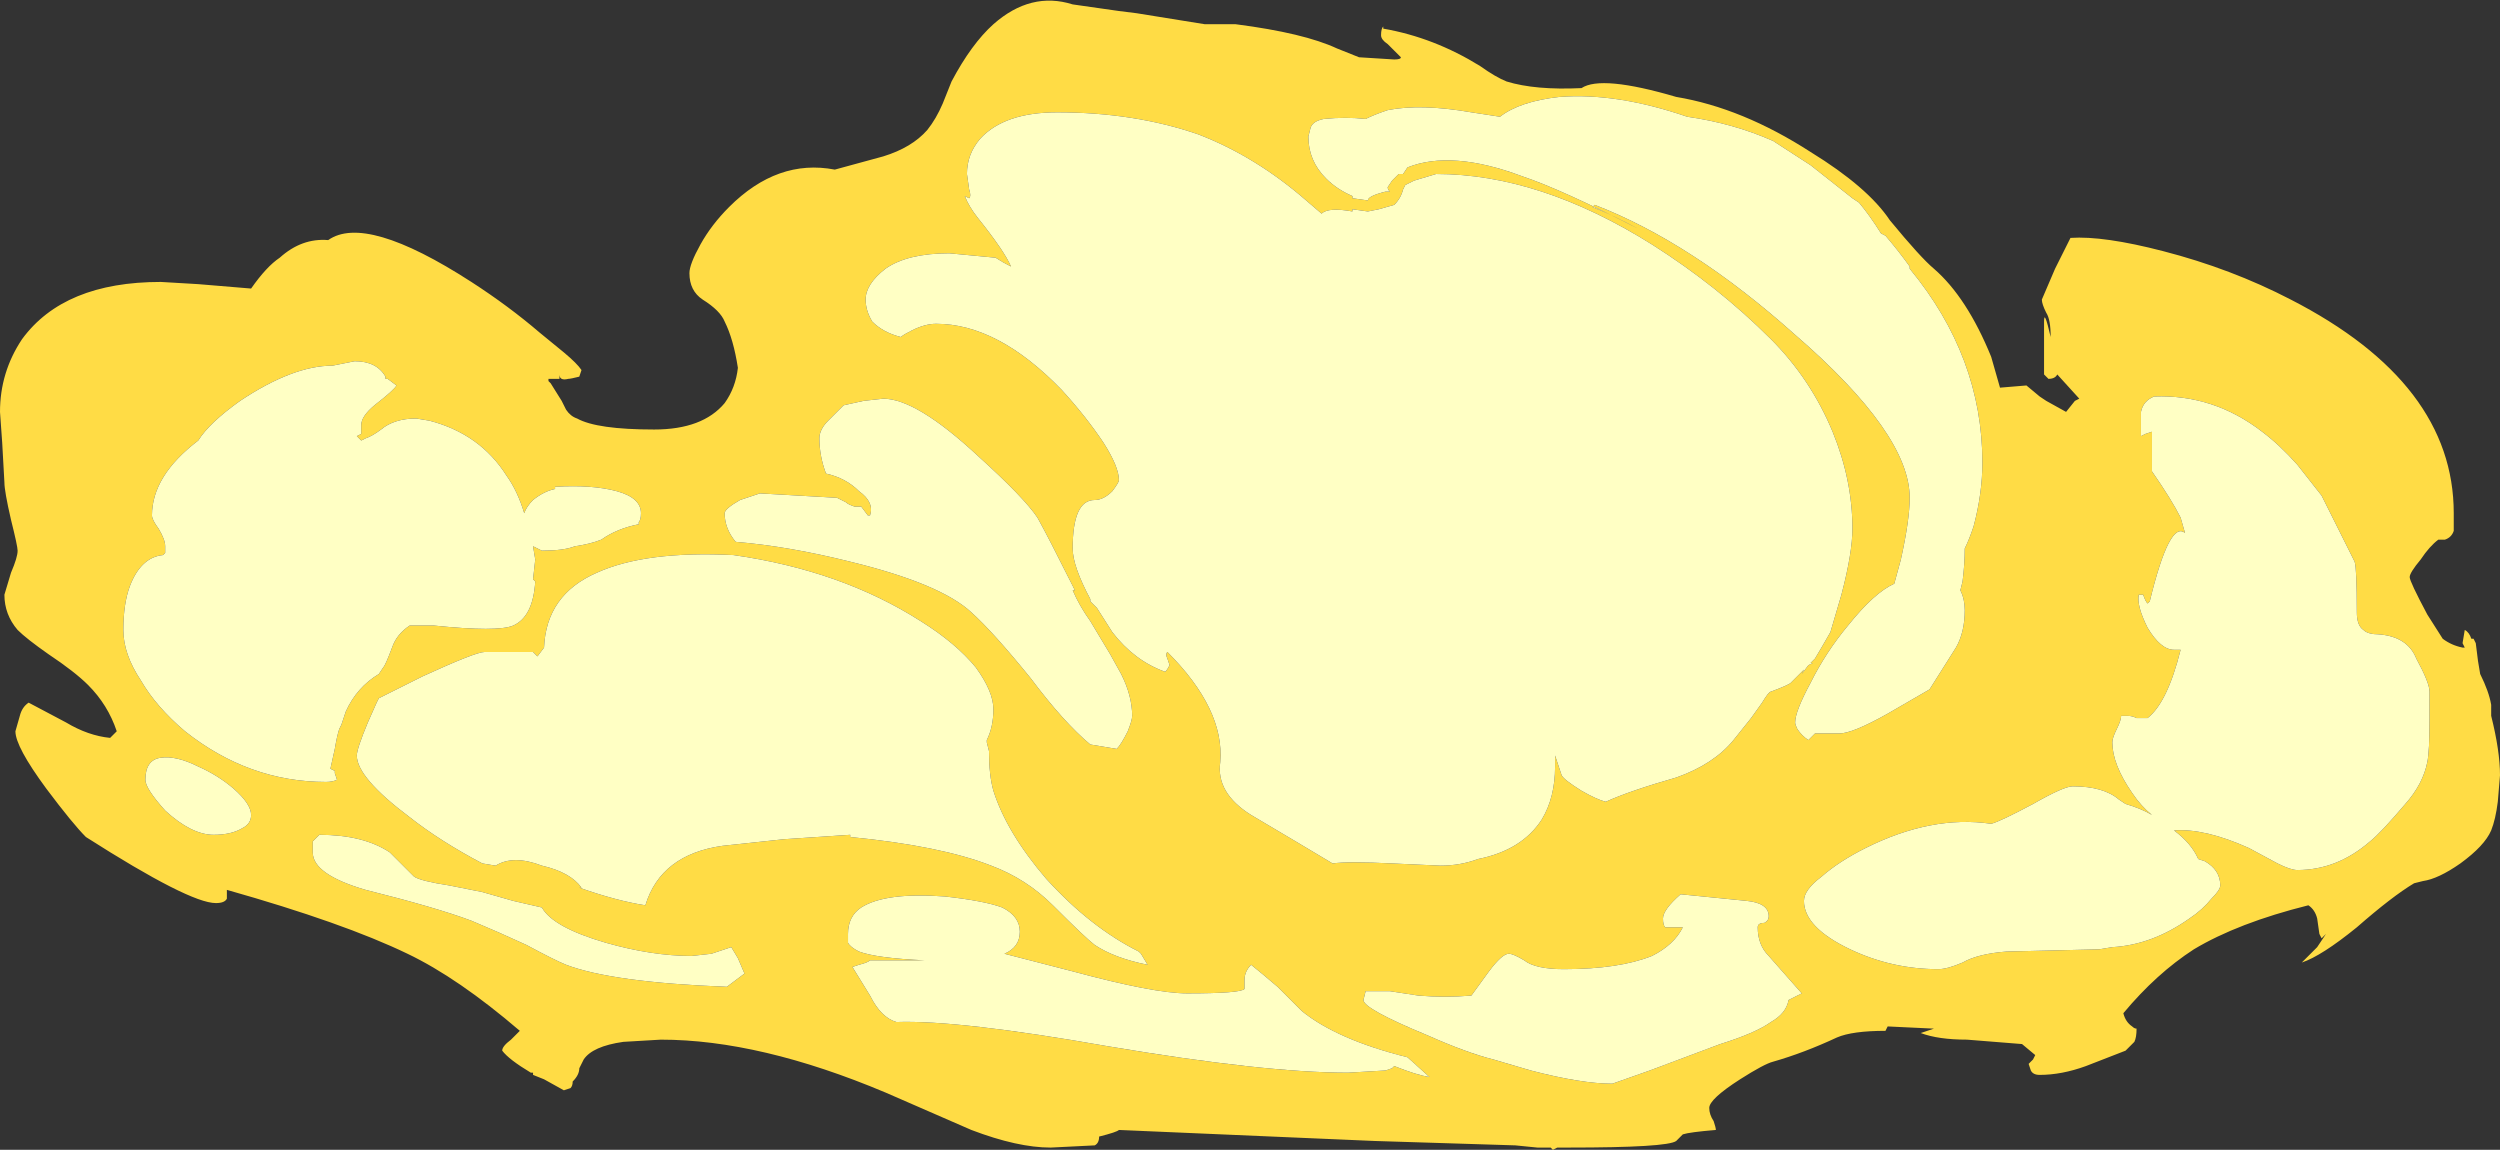 <?xml version="1.0" encoding="UTF-8" standalone="no"?>
<svg xmlns:ffdec="https://www.free-decompiler.com/flash" xmlns:xlink="http://www.w3.org/1999/xlink" ffdec:objectType="shape" height="26.1px" width="56.75px" xmlns="http://www.w3.org/2000/svg">
  <rect width="100%" height="100%" fill="#333333" stroke="none"/>
  <g transform="matrix(1.0, 0.0, 0.0, 1.0, 31.35, 26.05)">
    <path d="M15.3 -19.95 L15.65 -20.65 Q16.4 -20.7 17.75 -20.35 19.3 -19.95 20.65 -19.25 24.35 -17.35 24.35 -14.4 L24.35 -14.0 Q24.3 -13.85 24.15 -13.8 L24.0 -13.8 Q23.8 -13.65 23.6 -13.35 23.35 -13.05 23.35 -12.95 23.35 -12.85 23.75 -12.1 L24.1 -11.55 Q24.3 -11.4 24.55 -11.35 L24.6 -11.35 24.55 -11.45 24.6 -11.75 Q24.7 -11.7 24.75 -11.55 L24.8 -11.55 24.85 -11.45 24.9 -11.05 24.95 -10.75 Q25.15 -10.35 25.2 -10.05 L25.2 -9.8 Q25.4 -9.0 25.4 -8.45 L25.35 -7.85 Q25.3 -7.45 25.2 -7.2 25.05 -6.85 24.5 -6.45 24.0 -6.1 23.65 -6.05 L23.45 -6.0 Q22.95 -5.7 22.15 -5.0 21.35 -4.35 20.9 -4.2 L21.25 -4.55 21.45 -4.85 21.35 -4.75 21.3 -4.85 21.25 -5.2 Q21.2 -5.4 21.05 -5.5 19.45 -5.1 18.45 -4.5 17.6 -3.95 16.85 -3.05 16.9 -2.85 17.05 -2.75 17.1 -2.7 17.15 -2.7 17.15 -2.5 17.1 -2.4 L16.9 -2.2 16.0 -1.85 Q15.45 -1.65 14.95 -1.65 14.8 -1.65 14.75 -1.75 L14.7 -1.9 14.8 -2.0 14.85 -2.1 14.55 -2.35 13.3 -2.45 Q12.65 -2.45 12.25 -2.6 L12.55 -2.7 11.5 -2.75 11.45 -2.65 Q10.7 -2.65 10.35 -2.5 9.6 -2.15 8.9 -1.95 8.7 -1.9 8.15 -1.55 7.45 -1.1 7.45 -0.9 7.45 -0.75 7.55 -0.6 7.6 -0.45 7.6 -0.4 7.0 -0.35 6.85 -0.3 L6.7 -0.15 Q6.5 0.0 4.25 0.0 L4.0 0.0 3.9 0.05 3.85 0.0 3.55 0.0 3.05 -0.05 -0.15 -0.15 -5.95 -0.4 Q-6.0 -0.35 -6.4 -0.25 -6.4 -0.1 -6.5 -0.05 L-7.5 0.0 Q-8.25 0.0 -9.3 -0.4 L-11.25 -1.25 Q-14.1 -2.45 -16.35 -2.45 L-17.2 -2.4 Q-17.9 -2.3 -18.1 -2.0 L-18.2 -1.8 Q-18.2 -1.65 -18.35 -1.5 -18.35 -1.4 -18.4 -1.35 L-18.55 -1.3 -19.0 -1.55 -19.25 -1.65 -19.25 -1.7 -19.3 -1.7 Q-19.8 -2.0 -19.95 -2.2 -19.95 -2.3 -19.75 -2.45 L-19.55 -2.65 Q-20.95 -3.85 -22.1 -4.4 -23.55 -5.1 -26.2 -5.85 -26.2 -5.7 -26.2 -5.65 -26.25 -5.55 -26.45 -5.55 -27.05 -5.55 -29.4 -7.05 -29.7 -7.35 -30.3 -8.15 -31.0 -9.1 -31.0 -9.45 L-30.9 -9.8 Q-30.85 -10.0 -30.7 -10.1 L-29.85 -9.65 Q-29.35 -9.35 -28.85 -9.3 L-28.7 -9.45 Q-28.9 -10.05 -29.35 -10.5 -29.65 -10.8 -30.25 -11.2 -30.75 -11.55 -30.95 -11.75 -31.25 -12.1 -31.25 -12.55 L-31.1 -13.05 Q-30.95 -13.4 -30.95 -13.55 -30.95 -13.65 -31.1 -14.25 -31.25 -14.9 -31.25 -15.1 L-31.3 -16.0 -31.35 -16.7 Q-31.35 -17.6 -30.85 -18.35 -29.9 -19.65 -27.7 -19.65 L-26.85 -19.6 -25.65 -19.5 Q-25.3 -20.0 -25.0 -20.2 -24.5 -20.65 -23.9 -20.6 -23.05 -21.2 -20.65 -19.65 -19.8 -19.1 -19.1 -18.5 L-18.55 -18.05 Q-18.25 -17.8 -18.15 -17.65 L-18.2 -17.5 Q-18.4 -17.45 -18.45 -17.45 -18.65 -17.4 -18.65 -17.55 L-18.65 -17.45 -18.9 -17.45 -18.9 -17.4 -18.85 -17.35 -18.6 -16.95 -18.5 -16.75 Q-18.4 -16.6 -18.25 -16.55 -17.8 -16.3 -16.5 -16.3 -15.4 -16.3 -14.9 -16.9 -14.65 -17.25 -14.6 -17.7 -14.7 -18.35 -14.9 -18.75 -15.0 -19.0 -15.4 -19.25 -15.7 -19.45 -15.7 -19.85 -15.7 -20.05 -15.45 -20.5 -15.2 -20.95 -14.8 -21.35 -13.7 -22.45 -12.4 -22.2 L-11.3 -22.5 Q-10.65 -22.7 -10.3 -23.1 -10.1 -23.35 -9.95 -23.7 L-9.75 -24.2 Q-9.3 -25.05 -8.8 -25.5 -7.95 -26.25 -7.0 -25.95 L-5.95 -25.8 -5.55 -25.75 -4.0 -25.5 -3.3 -25.5 Q-1.75 -25.3 -1.0 -24.95 L-0.5 -24.75 0.3 -24.7 Q0.45 -24.7 0.45 -24.75 L0.15 -25.05 Q0.0 -25.15 0.0 -25.25 0.0 -25.4 0.05 -25.45 L0.05 -25.4 Q1.2 -25.2 2.25 -24.55 2.6 -24.3 2.85 -24.2 3.5 -24.0 4.55 -24.05 5.0 -24.35 6.7 -23.85 8.2 -23.6 9.75 -22.6 11.05 -21.8 11.55 -21.05 12.25 -20.2 12.55 -19.95 13.3 -19.3 13.85 -17.95 L14.05 -17.25 14.65 -17.3 14.95 -17.05 15.1 -16.95 15.55 -16.7 15.75 -16.95 15.85 -17.0 15.35 -17.55 Q15.3 -17.45 15.15 -17.45 L15.05 -17.55 15.05 -18.75 Q15.05 -19.05 15.2 -18.4 15.2 -18.8 15.1 -18.95 15.0 -19.15 15.0 -19.25 L15.3 -19.95 M12.0 -20.0 Q11.75 -20.35 11.45 -20.7 L11.35 -20.75 Q11.1 -21.15 10.85 -21.45 L10.7 -21.55 9.75 -22.3 8.9 -22.85 Q8.0 -23.25 6.95 -23.4 5.35 -23.95 4.05 -23.85 3.15 -23.75 2.7 -23.4 L2.05 -23.5 Q0.9 -23.7 0.15 -23.55 -0.15 -23.45 -0.35 -23.35 -0.8 -23.4 -1.3 -23.35 -1.55 -23.3 -1.6 -23.15 L-1.65 -22.95 Q-1.65 -22.4 -1.25 -22.0 -1.0 -21.75 -0.65 -21.6 L-0.65 -21.55 -0.3 -21.5 Q-0.3 -21.6 0.1 -21.7 L0.2 -21.7 Q0.15 -21.75 0.15 -21.8 L0.25 -21.95 0.4 -22.1 0.5 -22.1 0.6 -22.25 Q1.6 -22.65 3.2 -22.05 4.1 -21.75 5.85 -20.85 5.3 -21.15 4.8 -21.35 L4.85 -21.4 Q7.05 -20.55 9.4 -18.45 12.0 -16.2 12.0 -14.75 12.0 -14.25 11.8 -13.35 L11.65 -12.8 Q11.2 -12.6 10.6 -11.85 10.1 -11.25 9.75 -10.55 9.4 -9.9 9.4 -9.65 9.4 -9.6 9.45 -9.5 9.55 -9.35 9.7 -9.25 L9.85 -9.4 10.4 -9.4 Q10.7 -9.4 11.5 -9.85 L12.45 -10.4 13.05 -11.35 Q13.25 -11.7 13.25 -12.2 13.25 -12.45 13.15 -12.65 L13.2 -12.85 Q13.25 -13.25 13.25 -13.6 13.35 -13.8 13.45 -14.1 13.65 -14.85 13.65 -15.55 13.65 -17.95 12.0 -19.95 L12.0 -20.0 M0.5 -21.75 Q0.45 -21.55 0.3 -21.4 L-0.05 -21.3 -0.3 -21.25 -0.65 -21.3 -0.65 -21.25 Q-1.2 -21.35 -1.35 -21.2 L-1.7 -21.5 Q-2.85 -22.5 -4.15 -23.0 -5.6 -23.5 -7.35 -23.5 -8.55 -23.5 -9.1 -22.9 -9.4 -22.55 -9.4 -22.1 L-9.35 -21.75 Q-9.3 -21.6 -9.35 -21.55 L-9.45 -21.6 Q-9.35 -21.35 -9.15 -21.1 -8.55 -20.35 -8.4 -20.0 -8.6 -20.1 -8.75 -20.2 L-9.8 -20.3 Q-10.75 -20.3 -11.25 -19.95 -11.7 -19.6 -11.7 -19.25 -11.7 -19.0 -11.55 -18.75 -11.3 -18.5 -10.9 -18.4 -10.85 -18.45 -10.65 -18.55 -10.35 -18.7 -10.1 -18.7 -8.7 -18.7 -7.25 -17.2 -6.7 -16.6 -6.3 -16.0 -5.95 -15.45 -5.95 -15.15 -5.95 -15.1 -6.1 -14.9 -6.3 -14.7 -6.5 -14.7 -7.0 -14.7 -7.0 -13.6 -7.0 -13.2 -6.6 -12.45 L-6.6 -12.4 -6.45 -12.25 -6.1 -11.7 Q-5.6 -11.05 -4.9 -10.8 -4.85 -10.85 -4.8 -10.95 L-4.85 -11.1 Q-4.9 -11.2 -4.85 -11.25 -3.55 -9.95 -3.65 -8.75 -3.75 -8.05 -2.95 -7.55 -1.85 -6.9 -1.1 -6.45 -0.75 -6.5 0.25 -6.45 L1.35 -6.4 Q1.8 -6.4 2.2 -6.55 3.2 -6.75 3.65 -7.45 3.95 -7.95 3.95 -8.65 L3.95 -8.9 Q4.05 -8.6 4.1 -8.45 4.15 -8.35 4.55 -8.1 4.9 -7.9 5.1 -7.85 5.65 -8.1 6.7 -8.4 7.55 -8.7 8.0 -9.25 L8.4 -9.75 8.65 -10.1 Q8.8 -10.35 8.85 -10.35 9.25 -10.5 9.3 -10.55 L9.6 -10.85 9.55 -10.75 9.7 -10.95 9.8 -11.0 9.75 -11.0 9.85 -11.1 Q10.0 -11.35 10.2 -11.7 L10.45 -12.55 Q10.7 -13.5 10.7 -14.05 10.7 -15.15 10.25 -16.25 9.75 -17.45 8.85 -18.35 7.65 -19.55 6.15 -20.5 3.6 -22.1 1.25 -22.1 L0.75 -21.95 0.55 -21.85 0.5 -21.75 M17.25 -16.45 L17.25 -16.15 17.35 -16.2 17.5 -16.25 17.5 -15.35 Q17.95 -14.7 18.15 -14.3 L18.25 -13.95 Q17.9 -14.25 17.45 -12.4 L17.4 -12.35 Q17.35 -12.4 17.3 -12.55 L17.2 -12.55 Q17.15 -12.3 17.4 -11.8 17.7 -11.3 18.0 -11.3 L18.15 -11.3 Q17.85 -10.1 17.4 -9.75 L17.15 -9.75 Q17.05 -9.8 16.95 -9.8 L16.8 -9.8 Q16.8 -9.7 16.7 -9.5 16.6 -9.3 16.6 -9.2 16.6 -8.7 17.05 -8.05 17.25 -7.75 17.5 -7.55 17.25 -7.7 16.9 -7.8 L16.75 -7.9 Q16.4 -8.2 15.7 -8.2 15.5 -8.2 14.8 -7.8 14.05 -7.4 13.85 -7.35 12.5 -7.55 11.0 -6.8 10.4 -6.5 10.0 -6.15 9.6 -5.85 9.6 -5.6 9.6 -5.0 10.65 -4.5 11.6 -4.05 12.65 -4.05 12.85 -4.05 13.2 -4.2 13.55 -4.4 14.2 -4.45 L16.3 -4.5 16.6 -4.55 Q17.5 -4.6 18.35 -5.2 18.65 -5.4 18.85 -5.65 19.05 -5.85 19.05 -5.95 19.05 -6.3 18.7 -6.5 L18.55 -6.55 Q18.4 -6.9 18.0 -7.2 18.7 -7.25 19.7 -6.8 L20.35 -6.45 Q20.65 -6.3 20.8 -6.3 21.7 -6.3 22.45 -6.95 22.7 -7.15 23.25 -7.8 23.65 -8.25 23.75 -8.75 23.8 -9.0 23.8 -9.7 L23.8 -10.35 Q23.8 -10.55 23.5 -11.1 23.3 -11.6 22.65 -11.65 22.4 -11.65 22.3 -11.75 22.15 -11.85 22.15 -12.15 22.15 -13.15 22.1 -13.3 L21.35 -14.8 20.8 -15.5 Q20.4 -15.95 20.0 -16.25 18.9 -17.1 17.55 -17.05 17.3 -16.95 17.25 -16.7 17.25 -16.65 17.25 -16.45 M7.65 -8.2 L7.65 -8.2 M2.9 -4.4 Q2.75 -4.4 2.45 -4.0 L2.05 -3.45 Q1.45 -3.4 0.85 -3.45 L0.2 -3.55 -0.35 -3.55 -0.4 -3.35 Q-0.4 -3.15 1.05 -2.55 1.95 -2.15 2.55 -2.0 L3.4 -1.75 Q4.55 -1.45 5.25 -1.45 L6.1 -1.75 7.7 -2.35 Q8.5 -2.6 8.85 -2.85 9.2 -3.05 9.25 -3.35 L9.55 -3.5 8.8 -4.35 Q8.55 -4.6 8.55 -5.0 8.55 -5.1 8.7 -5.1 8.8 -5.15 8.8 -5.25 8.8 -5.55 8.3 -5.6 L6.8 -5.75 Q6.4 -5.4 6.4 -5.2 6.4 -5.05 6.45 -5.0 L6.85 -5.0 Q6.65 -4.6 6.15 -4.35 5.4 -4.05 4.15 -4.05 3.5 -4.05 3.25 -4.25 3.0 -4.4 2.9 -4.4 M0.3 -1.85 Q0.8 -1.65 1.1 -1.6 L0.6 -2.05 Q-1.0 -2.45 -1.8 -3.1 L-2.35 -3.65 Q-2.7 -3.95 -2.95 -4.15 -3.1 -4.0 -3.1 -3.8 L-3.1 -3.6 Q-3.2 -3.5 -4.4 -3.5 -5.15 -3.5 -7.0 -4.0 L-8.55 -4.4 Q-8.2 -4.55 -8.2 -4.9 -8.2 -5.25 -8.6 -5.45 -9.0 -5.6 -9.9 -5.7 -11.25 -5.8 -11.8 -5.45 -12.1 -5.25 -12.1 -4.85 L-12.1 -4.65 Q-12.05 -4.55 -11.85 -4.45 -11.45 -4.3 -10.35 -4.25 L-11.6 -4.25 Q-11.65 -4.2 -11.85 -4.15 L-12.0 -4.1 -11.6 -3.45 Q-11.35 -2.95 -11.0 -2.85 -9.6 -2.9 -6.2 -2.3 -2.65 -1.7 -0.75 -1.7 L0.1 -1.75 0.25 -1.8 0.3 -1.85 M-23.8 -17.75 Q-24.7 -17.75 -25.9 -16.95 -26.6 -16.45 -26.85 -16.05 -27.9 -15.25 -27.9 -14.35 -27.9 -14.25 -27.75 -14.05 -27.6 -13.8 -27.6 -13.65 L-27.6 -13.5 -27.65 -13.45 Q-28.15 -13.4 -28.4 -12.75 -28.55 -12.35 -28.55 -11.75 -28.55 -11.2 -28.15 -10.6 -27.8 -10.0 -27.15 -9.45 -25.7 -8.3 -23.95 -8.3 -23.8 -8.3 -23.7 -8.35 L-23.75 -8.5 -23.75 -8.55 -23.85 -8.6 -23.75 -9.05 Q-23.7 -9.35 -23.65 -9.5 L-23.6 -9.6 -23.5 -9.9 Q-23.25 -10.45 -22.75 -10.75 L-22.65 -10.9 Q-22.6 -10.95 -22.45 -11.35 -22.35 -11.65 -22.05 -11.85 L-21.5 -11.85 Q-20.05 -11.7 -19.7 -11.85 -19.25 -12.05 -19.2 -12.85 L-19.25 -12.9 -19.2 -13.35 -19.25 -13.65 -19.05 -13.55 Q-18.55 -13.55 -18.3 -13.65 -17.95 -13.7 -17.7 -13.8 -17.35 -14.05 -16.85 -14.15 L-16.85 -14.2 Q-16.8 -14.25 -16.8 -14.4 -16.8 -14.75 -17.35 -14.9 -17.9 -15.05 -18.75 -15.0 L-18.75 -14.95 Q-19.0 -14.9 -19.25 -14.7 -19.4 -14.55 -19.45 -14.4 -19.6 -14.9 -19.85 -15.25 -20.45 -16.2 -21.6 -16.5 L-21.9 -16.55 Q-22.4 -16.55 -22.7 -16.3 -22.9 -16.15 -23.05 -16.1 L-23.15 -16.05 -23.25 -16.15 -23.15 -16.2 -23.15 -16.4 Q-23.15 -16.6 -22.85 -16.85 -22.4 -17.2 -22.35 -17.3 L-22.55 -17.45 -22.6 -17.45 -22.6 -17.5 Q-22.8 -17.85 -23.3 -17.85 L-23.8 -17.75 M-26.5 -7.1 Q-26.1 -7.1 -25.85 -7.25 -25.65 -7.35 -25.65 -7.55 -25.65 -7.8 -26.05 -8.15 -26.4 -8.45 -26.85 -8.65 -27.35 -8.9 -27.7 -8.85 -28.05 -8.8 -28.05 -8.35 -28.05 -8.15 -27.6 -7.65 -27.0 -7.1 -26.5 -7.1 M-9.15 -15.7 Q-10.55 -17.0 -11.3 -17.0 L-11.75 -16.95 -12.2 -16.85 -12.55 -16.5 Q-12.75 -16.3 -12.75 -16.1 -12.75 -15.7 -12.6 -15.3 -12.15 -15.2 -11.85 -14.9 -11.5 -14.65 -11.6 -14.35 L-11.65 -14.35 -11.8 -14.55 -11.95 -14.55 Q-12.1 -14.6 -12.15 -14.65 L-12.35 -14.75 -14.1 -14.85 -14.55 -14.7 Q-14.9 -14.5 -14.9 -14.4 -14.9 -14.05 -14.65 -13.75 -13.45 -13.65 -12.05 -13.3 -10.0 -12.8 -9.3 -12.15 -8.8 -11.7 -7.95 -10.65 -7.2 -9.65 -6.6 -9.15 L-6.0 -9.05 Q-5.9 -9.15 -5.75 -9.45 -5.65 -9.7 -5.65 -9.8 -5.65 -10.25 -5.9 -10.75 L-6.15 -11.2 -6.6 -11.95 Q-6.85 -12.3 -7.0 -12.65 L-6.95 -12.65 -7.0 -12.75 Q-7.55 -13.85 -7.8 -14.3 -8.1 -14.75 -9.15 -15.7 M-24.25 -6.95 L-24.25 -6.7 Q-24.25 -6.2 -23.05 -5.85 -21.45 -5.45 -20.65 -5.15 -20.05 -4.9 -19.4 -4.6 -18.75 -4.25 -18.5 -4.15 -17.45 -3.75 -14.85 -3.65 L-14.45 -3.95 -14.6 -4.3 -14.75 -4.55 Q-14.9 -4.5 -15.2 -4.4 L-15.65 -4.35 Q-16.55 -4.35 -17.6 -4.65 -18.8 -5.0 -19.05 -5.45 L-19.7 -5.6 -20.4 -5.8 -21.15 -5.95 Q-21.8 -6.05 -21.95 -6.15 L-22.15 -6.35 Q-22.35 -6.55 -22.5 -6.7 -23.1 -7.1 -24.1 -7.1 L-24.25 -6.95 M-19.25 -11.25 L-20.35 -11.25 Q-20.55 -11.25 -21.75 -10.7 L-22.75 -10.2 -22.8 -10.1 -23.0 -9.65 Q-23.25 -9.05 -23.25 -8.9 -23.25 -8.4 -22.05 -7.5 -21.35 -6.95 -20.4 -6.45 L-20.1 -6.4 Q-19.7 -6.65 -19.05 -6.4 -18.4 -6.25 -18.15 -5.9 L-18.2 -5.9 Q-17.35 -5.6 -16.7 -5.5 -16.35 -6.65 -14.95 -6.85 L-13.55 -7.0 -12.05 -7.1 -12.05 -7.05 Q-10.0 -6.85 -8.85 -6.4 -8.05 -6.1 -7.45 -5.5 -6.7 -4.75 -6.5 -4.6 -6.05 -4.3 -5.3 -4.15 L-5.45 -4.4 -5.5 -4.45 Q-6.6 -5.0 -7.6 -6.1 -8.5 -7.15 -8.8 -8.1 -8.9 -8.45 -8.9 -9.0 L-8.95 -9.2 -8.95 -9.25 Q-8.8 -9.55 -8.8 -9.95 -8.8 -10.35 -9.2 -10.9 -9.65 -11.45 -10.45 -11.95 -12.25 -13.1 -14.7 -13.45 -16.7 -13.55 -17.8 -13.05 -18.95 -12.55 -19.0 -11.35 L-19.15 -11.15 -19.25 -11.25" fill="#ffdc45" fill-rule="evenodd" stroke="none"/>
    <path d="M12.0 -20.0 L12.0 -19.95 Q13.65 -17.95 13.65 -15.55 13.65 -14.85 13.45 -14.1 13.35 -13.8 13.25 -13.6 13.25 -13.25 13.2 -12.85 L13.15 -12.65 Q13.25 -12.45 13.25 -12.2 13.25 -11.7 13.05 -11.35 L12.45 -10.4 11.5 -9.85 Q10.7 -9.4 10.4 -9.4 L9.85 -9.4 9.7 -9.25 Q9.55 -9.35 9.45 -9.5 9.4 -9.6 9.4 -9.65 9.4 -9.9 9.75 -10.55 10.1 -11.25 10.6 -11.85 11.2 -12.6 11.65 -12.8 L11.8 -13.35 Q12.0 -14.25 12.0 -14.75 12.0 -16.2 9.4 -18.45 7.05 -20.55 4.85 -21.4 L4.8 -21.35 Q5.3 -21.15 5.85 -20.85 4.1 -21.75 3.2 -22.05 1.6 -22.65 0.6 -22.25 L0.5 -22.1 0.4 -22.1 0.25 -21.95 0.15 -21.8 Q0.15 -21.75 0.2 -21.7 L0.1 -21.7 Q-0.3 -21.6 -0.3 -21.5 L-0.65 -21.55 -0.65 -21.6 Q-1.0 -21.75 -1.25 -22.0 -1.65 -22.4 -1.65 -22.95 L-1.6 -23.15 Q-1.55 -23.3 -1.3 -23.35 -0.8 -23.4 -0.35 -23.35 -0.15 -23.45 0.15 -23.55 0.9 -23.7 2.05 -23.5 L2.7 -23.4 Q3.15 -23.75 4.05 -23.85 5.35 -23.95 6.95 -23.4 8.0 -23.25 8.9 -22.85 L9.75 -22.3 10.7 -21.55 10.85 -21.45 Q11.1 -21.15 11.35 -20.75 L11.45 -20.7 Q11.75 -20.35 12.0 -20.0 M17.25 -16.45 Q17.25 -16.65 17.25 -16.7 17.3 -16.95 17.55 -17.05 18.9 -17.1 20.0 -16.25 20.4 -15.95 20.8 -15.5 L21.35 -14.8 22.1 -13.3 Q22.15 -13.15 22.15 -12.15 22.15 -11.85 22.3 -11.75 22.4 -11.65 22.65 -11.65 23.3 -11.6 23.5 -11.1 23.8 -10.55 23.8 -10.35 L23.8 -9.7 Q23.8 -9.0 23.75 -8.75 23.65 -8.25 23.25 -7.8 22.7 -7.15 22.45 -6.95 21.7 -6.3 20.8 -6.3 20.65 -6.3 20.35 -6.45 L19.7 -6.8 Q18.7 -7.25 18.0 -7.2 18.4 -6.9 18.55 -6.55 L18.7 -6.5 Q19.05 -6.3 19.05 -5.95 19.05 -5.85 18.85 -5.65 18.65 -5.4 18.35 -5.2 17.5 -4.6 16.6 -4.55 L16.3 -4.5 14.2 -4.45 Q13.55 -4.4 13.2 -4.2 12.85 -4.05 12.65 -4.05 11.6 -4.05 10.65 -4.5 9.6 -5.0 9.6 -5.6 9.6 -5.85 10.0 -6.15 10.4 -6.5 11.0 -6.8 12.5 -7.55 13.85 -7.35 14.05 -7.4 14.8 -7.8 15.5 -8.2 15.7 -8.2 16.4 -8.2 16.75 -7.9 L16.9 -7.8 Q17.25 -7.7 17.5 -7.55 17.25 -7.75 17.05 -8.05 16.6 -8.7 16.6 -9.2 16.6 -9.3 16.7 -9.5 16.8 -9.7 16.8 -9.8 L16.95 -9.8 Q17.05 -9.8 17.15 -9.75 L17.4 -9.75 Q17.85 -10.1 18.15 -11.3 L18.0 -11.3 Q17.7 -11.3 17.4 -11.8 17.15 -12.3 17.2 -12.55 L17.3 -12.55 Q17.35 -12.4 17.4 -12.35 L17.45 -12.4 Q17.9 -14.25 18.25 -13.95 L18.15 -14.3 Q17.95 -14.7 17.5 -15.35 L17.5 -16.25 17.35 -16.2 17.25 -16.15 17.25 -16.45 M0.5 -21.75 L0.55 -21.85 0.75 -21.95 1.25 -22.1 Q3.6 -22.1 6.15 -20.5 7.65 -19.55 8.85 -18.35 9.75 -17.45 10.25 -16.25 10.7 -15.15 10.7 -14.05 10.7 -13.5 10.45 -12.55 L10.2 -11.7 Q10.0 -11.35 9.85 -11.1 L9.75 -11.0 9.8 -11.0 9.7 -10.95 9.55 -10.75 9.6 -10.85 9.3 -10.55 Q9.25 -10.5 8.85 -10.35 8.8 -10.35 8.65 -10.1 L8.4 -9.75 8.0 -9.25 Q7.55 -8.7 6.7 -8.4 5.65 -8.1 5.1 -7.85 4.9 -7.9 4.55 -8.1 4.15 -8.35 4.1 -8.45 4.05 -8.6 3.95 -8.9 L3.95 -8.65 Q3.95 -7.95 3.65 -7.45 3.2 -6.75 2.2 -6.55 1.8 -6.4 1.35 -6.4 L0.25 -6.45 Q-0.75 -6.5 -1.1 -6.45 -1.85 -6.9 -2.95 -7.55 -3.75 -8.05 -3.65 -8.75 -3.55 -9.95 -4.85 -11.25 -4.9 -11.2 -4.85 -11.1 L-4.8 -10.95 Q-4.85 -10.85 -4.9 -10.8 -5.6 -11.05 -6.1 -11.7 L-6.45 -12.25 -6.6 -12.4 -6.6 -12.45 Q-7.0 -13.2 -7.0 -13.6 -7.0 -14.7 -6.5 -14.7 -6.3 -14.7 -6.1 -14.9 -5.95 -15.1 -5.95 -15.15 -5.95 -15.45 -6.3 -16.0 -6.7 -16.6 -7.25 -17.2 -8.7 -18.7 -10.1 -18.7 -10.35 -18.7 -10.65 -18.55 -10.85 -18.45 -10.9 -18.4 -11.3 -18.5 -11.55 -18.75 -11.7 -19.0 -11.7 -19.25 -11.7 -19.6 -11.25 -19.95 -10.75 -20.3 -9.8 -20.3 L-8.75 -20.2 Q-8.6 -20.1 -8.4 -20.0 -8.55 -20.35 -9.15 -21.1 -9.35 -21.35 -9.45 -21.6 L-9.35 -21.55 Q-9.3 -21.6 -9.35 -21.75 L-9.4 -22.1 Q-9.4 -22.55 -9.1 -22.9 -8.55 -23.5 -7.35 -23.5 -5.6 -23.5 -4.15 -23.0 -2.85 -22.5 -1.7 -21.5 L-1.35 -21.2 Q-1.2 -21.35 -0.65 -21.25 L-0.65 -21.3 -0.3 -21.25 -0.05 -21.3 0.3 -21.4 Q0.45 -21.55 0.5 -21.75 M-26.5 -7.1 Q-27.0 -7.1 -27.6 -7.65 -28.05 -8.15 -28.05 -8.35 -28.05 -8.8 -27.7 -8.85 -27.35 -8.9 -26.85 -8.65 -26.4 -8.45 -26.05 -8.15 -25.65 -7.8 -25.65 -7.55 -25.65 -7.35 -25.85 -7.25 -26.1 -7.1 -26.5 -7.1 M-23.8 -17.75 L-23.3 -17.85 Q-22.8 -17.85 -22.6 -17.5 L-22.6 -17.45 -22.55 -17.45 -22.35 -17.3 Q-22.4 -17.2 -22.85 -16.85 -23.15 -16.6 -23.15 -16.4 L-23.15 -16.2 -23.25 -16.15 -23.15 -16.05 -23.05 -16.1 Q-22.9 -16.15 -22.7 -16.3 -22.4 -16.55 -21.9 -16.55 L-21.6 -16.5 Q-20.45 -16.2 -19.85 -15.25 -19.6 -14.9 -19.45 -14.4 -19.4 -14.55 -19.25 -14.7 -19.0 -14.9 -18.75 -14.95 L-18.75 -15.0 Q-17.9 -15.05 -17.35 -14.9 -16.8 -14.75 -16.8 -14.4 -16.8 -14.25 -16.85 -14.2 L-16.85 -14.15 Q-17.35 -14.05 -17.7 -13.8 -17.95 -13.7 -18.3 -13.65 -18.55 -13.55 -19.05 -13.55 L-19.25 -13.65 -19.2 -13.35 -19.25 -12.9 -19.2 -12.85 Q-19.25 -12.05 -19.7 -11.85 -20.05 -11.7 -21.5 -11.85 L-22.05 -11.85 Q-22.35 -11.65 -22.45 -11.35 -22.6 -10.95 -22.65 -10.9 L-22.75 -10.75 Q-23.25 -10.45 -23.5 -9.9 L-23.6 -9.6 -23.65 -9.5 Q-23.7 -9.35 -23.75 -9.05 L-23.85 -8.6 -23.75 -8.55 -23.75 -8.5 -23.7 -8.35 Q-23.8 -8.3 -23.95 -8.3 -25.7 -8.3 -27.15 -9.45 -27.8 -10.0 -28.15 -10.6 -28.55 -11.2 -28.55 -11.75 -28.55 -12.35 -28.4 -12.75 -28.15 -13.4 -27.65 -13.45 L-27.6 -13.5 -27.6 -13.65 Q-27.6 -13.8 -27.75 -14.05 -27.9 -14.25 -27.9 -14.35 -27.9 -15.25 -26.85 -16.05 -26.6 -16.45 -25.9 -16.95 -24.7 -17.75 -23.8 -17.75 M0.3 -1.85 L0.25 -1.8 0.1 -1.75 -0.75 -1.7 Q-2.65 -1.7 -6.2 -2.3 -9.6 -2.9 -11.0 -2.85 -11.35 -2.95 -11.6 -3.45 L-12.0 -4.1 -11.85 -4.15 Q-11.65 -4.2 -11.6 -4.25 L-10.35 -4.25 Q-11.45 -4.3 -11.85 -4.45 -12.05 -4.55 -12.1 -4.65 L-12.1 -4.85 Q-12.1 -5.25 -11.8 -5.45 -11.25 -5.8 -9.9 -5.7 -9.0 -5.6 -8.6 -5.45 -8.2 -5.25 -8.2 -4.9 -8.2 -4.55 -8.55 -4.4 L-7.0 -4.0 Q-5.15 -3.5 -4.4 -3.5 -3.2 -3.5 -3.1 -3.6 L-3.1 -3.8 Q-3.1 -4.0 -2.95 -4.15 -2.7 -3.95 -2.35 -3.65 L-1.8 -3.1 Q-1.0 -2.45 0.6 -2.05 L1.1 -1.6 Q0.8 -1.65 0.3 -1.85 M2.9 -4.4 Q3.0 -4.4 3.25 -4.25 3.5 -4.05 4.15 -4.05 5.4 -4.05 6.15 -4.35 6.65 -4.6 6.85 -5.0 L6.45 -5.0 Q6.4 -5.05 6.4 -5.2 6.4 -5.4 6.8 -5.75 L8.3 -5.6 Q8.8 -5.55 8.8 -5.25 8.8 -5.15 8.7 -5.1 8.55 -5.1 8.55 -5.0 8.55 -4.6 8.8 -4.35 L9.55 -3.5 9.25 -3.35 Q9.2 -3.05 8.85 -2.85 8.5 -2.6 7.7 -2.35 L6.1 -1.75 5.25 -1.45 Q4.55 -1.45 3.4 -1.75 L2.55 -2.0 Q1.95 -2.15 1.05 -2.55 -0.4 -3.15 -0.4 -3.35 L-0.35 -3.55 0.2 -3.55 0.85 -3.45 Q1.45 -3.4 2.05 -3.45 L2.45 -4.0 Q2.75 -4.4 2.9 -4.4 M-24.25 -6.95 L-24.1 -7.1 Q-23.1 -7.1 -22.5 -6.7 -22.35 -6.55 -22.15 -6.35 L-21.95 -6.15 Q-21.8 -6.05 -21.15 -5.95 L-20.4 -5.8 -19.7 -5.6 -19.05 -5.45 Q-18.8 -5.0 -17.6 -4.65 -16.55 -4.35 -15.65 -4.35 L-15.2 -4.4 Q-14.9 -4.5 -14.75 -4.55 L-14.6 -4.3 -14.45 -3.95 -14.85 -3.65 Q-17.45 -3.75 -18.5 -4.15 -18.75 -4.25 -19.4 -4.6 -20.05 -4.9 -20.65 -5.15 -21.45 -5.45 -23.05 -5.85 -24.25 -6.2 -24.25 -6.7 L-24.25 -6.95 M-9.15 -15.7 Q-8.1 -14.75 -7.8 -14.3 -7.55 -13.85 -7.0 -12.75 L-6.95 -12.65 -7.0 -12.65 Q-6.85 -12.3 -6.6 -11.95 L-6.15 -11.2 -5.9 -10.75 Q-5.65 -10.25 -5.65 -9.8 -5.65 -9.7 -5.75 -9.45 -5.9 -9.15 -6.0 -9.05 L-6.6 -9.15 Q-7.2 -9.65 -7.95 -10.65 -8.8 -11.7 -9.3 -12.15 -10.0 -12.8 -12.05 -13.3 -13.45 -13.65 -14.65 -13.75 -14.9 -14.05 -14.9 -14.4 -14.9 -14.5 -14.55 -14.7 L-14.1 -14.85 -12.35 -14.75 -12.15 -14.65 Q-12.1 -14.6 -11.95 -14.55 L-11.8 -14.55 -11.65 -14.35 -11.6 -14.35 Q-11.5 -14.65 -11.85 -14.9 -12.15 -15.2 -12.6 -15.3 -12.75 -15.7 -12.75 -16.1 -12.75 -16.3 -12.55 -16.5 L-12.2 -16.85 -11.75 -16.95 -11.3 -17.0 Q-10.55 -17.0 -9.15 -15.7 M-19.25 -11.25 L-19.15 -11.15 -19.0 -11.35 Q-18.95 -12.55 -17.8 -13.05 -16.7 -13.55 -14.7 -13.45 -12.25 -13.1 -10.45 -11.95 -9.65 -11.45 -9.2 -10.9 -8.8 -10.35 -8.8 -9.95 -8.8 -9.55 -8.95 -9.25 L-8.95 -9.2 -8.9 -9.0 Q-8.9 -8.45 -8.8 -8.1 -8.5 -7.15 -7.6 -6.1 -6.6 -5.0 -5.5 -4.45 L-5.45 -4.4 -5.3 -4.15 Q-6.05 -4.3 -6.5 -4.6 -6.7 -4.75 -7.45 -5.5 -8.05 -6.1 -8.85 -6.4 -10.0 -6.85 -12.05 -7.05 L-12.05 -7.1 -13.55 -7.0 -14.95 -6.85 Q-16.35 -6.65 -16.7 -5.5 -17.35 -5.6 -18.2 -5.9 L-18.15 -5.9 Q-18.4 -6.25 -19.05 -6.4 -19.7 -6.65 -20.1 -6.4 L-20.4 -6.45 Q-21.35 -6.95 -22.05 -7.5 -23.25 -8.4 -23.25 -8.9 -23.25 -9.05 -23.0 -9.65 L-22.8 -10.1 -22.75 -10.2 -21.75 -10.7 Q-20.55 -11.25 -20.35 -11.25 L-19.25 -11.25" fill="#ffffc4" fill-rule="evenodd" stroke="none"/>
  </g>
</svg>
